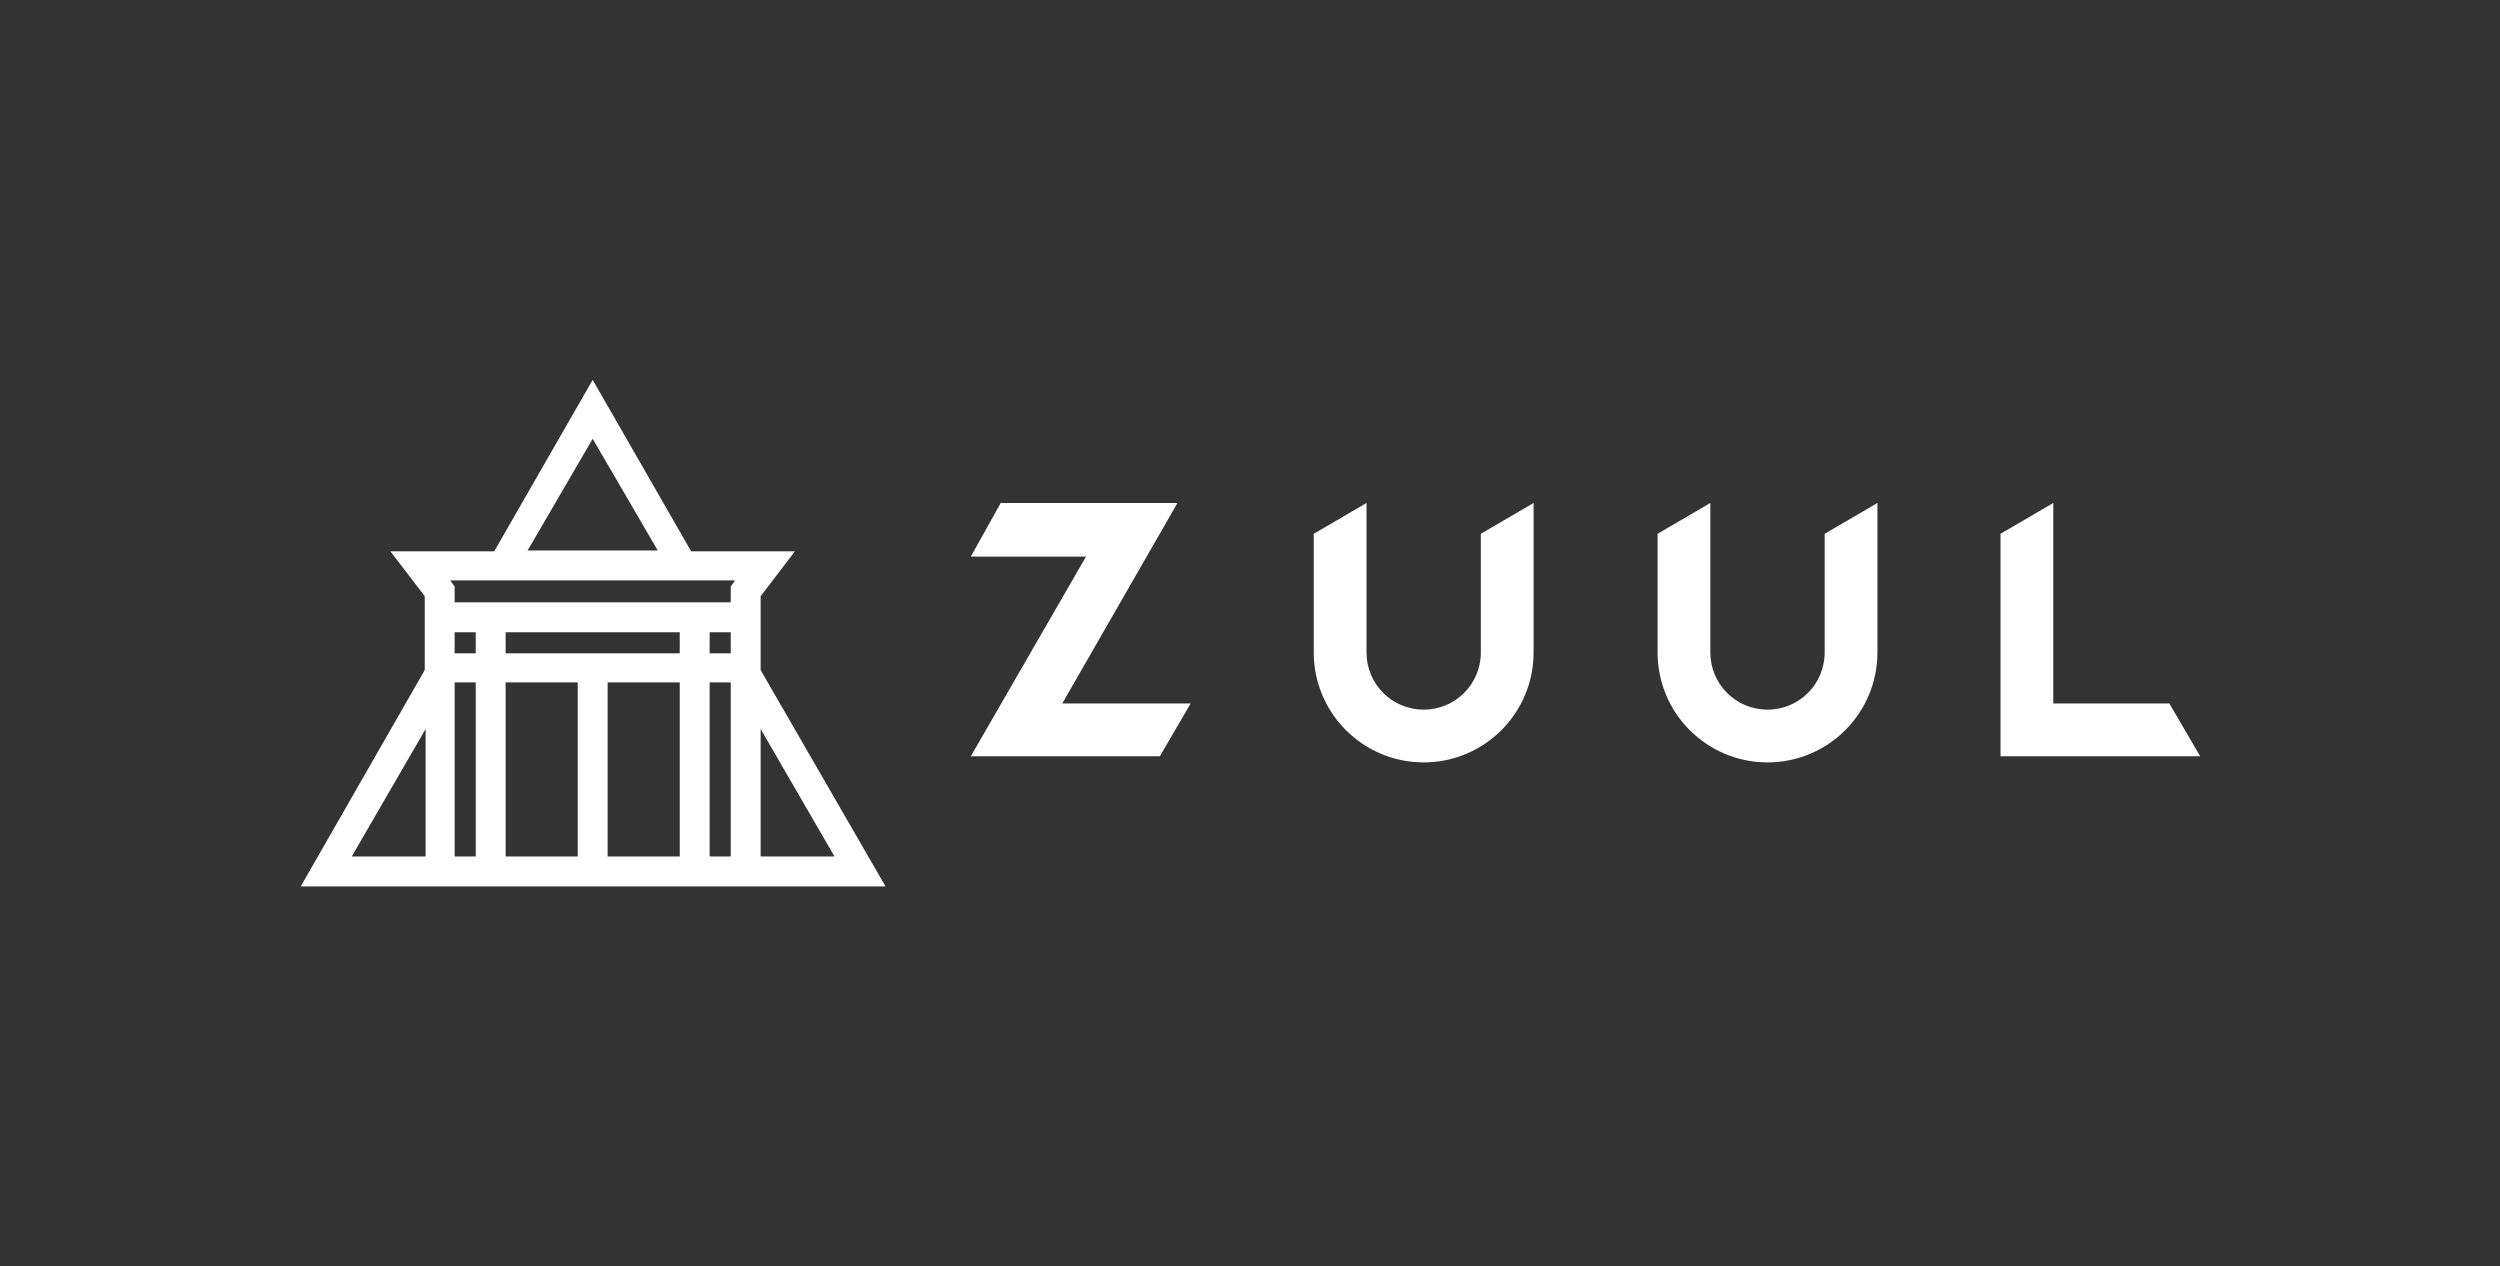 <?xml version="1.0" encoding="utf-8"?>
<!-- Generator: Adobe Illustrator 22.0.1, SVG Export Plug-In . SVG Version: 6.00 Build 0)  -->
<svg version="1.1" id="Layer_1" xmlns="http://www.w3.org/2000/svg" xmlns:xlink="http://www.w3.org/1999/xlink" x="0px" y="0px"
	 viewBox="0 0 284.3 144" style="enable-background:new 0 0 284.3 144;" xml:space="preserve">
<rect x="0" y="0" width="284.3" height="144" fill="#333333" stroke="none"/>
<style type="text/css">
	.st0{fill:#FFFFFF;}
</style>
<g>
	<path class="st0" d="M34.2,100.8h66.5L86.5,76.2v-8.4l3.9-5.1H78.6L67.4,43.2L56.2,62.7H44.4l3.9,5.1v8.4L34.2,100.8z M48.4,97.4
		H40l8.4-14.5V97.4z M54.1,97.4h-2.4V77.6h2.4V97.4z M54.1,74.3h-2.4v-2.4h2.4V74.3z M65.7,97.4h-8.2V77.6h8.2V97.4z M77.3,97.4
		h-8.2V77.6h8.2V97.4z M77.3,74.3H57.5v-2.4h19.8V74.3z M83.1,97.4h-2.4V77.6h2.4V97.4z M83.1,74.3h-2.4v-2.4h2.4V74.3z M86.5,82.9
		l8.4,14.5h-8.4V82.9z M67.4,49.9l7.4,12.7H60L67.4,49.9z M83.6,66l-0.5,0.7v1.8H51.7v-1.8L51.2,66H83.6z"/>
	<g>
		<polygon class="st0" points="246.7,80 233.5,80 233.5,57.2 227.5,60.7 227.5,86 250.2,86 		"/>
		<path class="st0" d="M207.5,74.2L207.5,74.2L207.5,74.2c0,3.6-2.9,6.5-6.5,6.5s-6.5-2.9-6.5-6.5l0,0l0,0v-17l-6,3.5v13.5l0,0
			c0,6.9,5.6,12.5,12.5,12.5s12.5-5.6,12.5-12.5l0,0v-17l-6,3.5V74.2z"/>
		<path class="st0" d="M168.4,74.2L168.4,74.2L168.4,74.2c0,3.6-2.9,6.5-6.5,6.5s-6.5-2.9-6.5-6.5l0,0l0,0v-17l-6,3.5v13.5l0,0
			c0,6.9,5.6,12.5,12.5,12.5s12.5-5.6,12.5-12.5l0,0v-17l-6,3.5V74.2z"/>
		<polygon class="st0" points="133.9,57.2 113.8,57.2 110.4,63.3 123.5,63.3 110.4,86 131.9,86 135.4,80 120.8,80 		"/>
	</g>
</g>
</svg>
